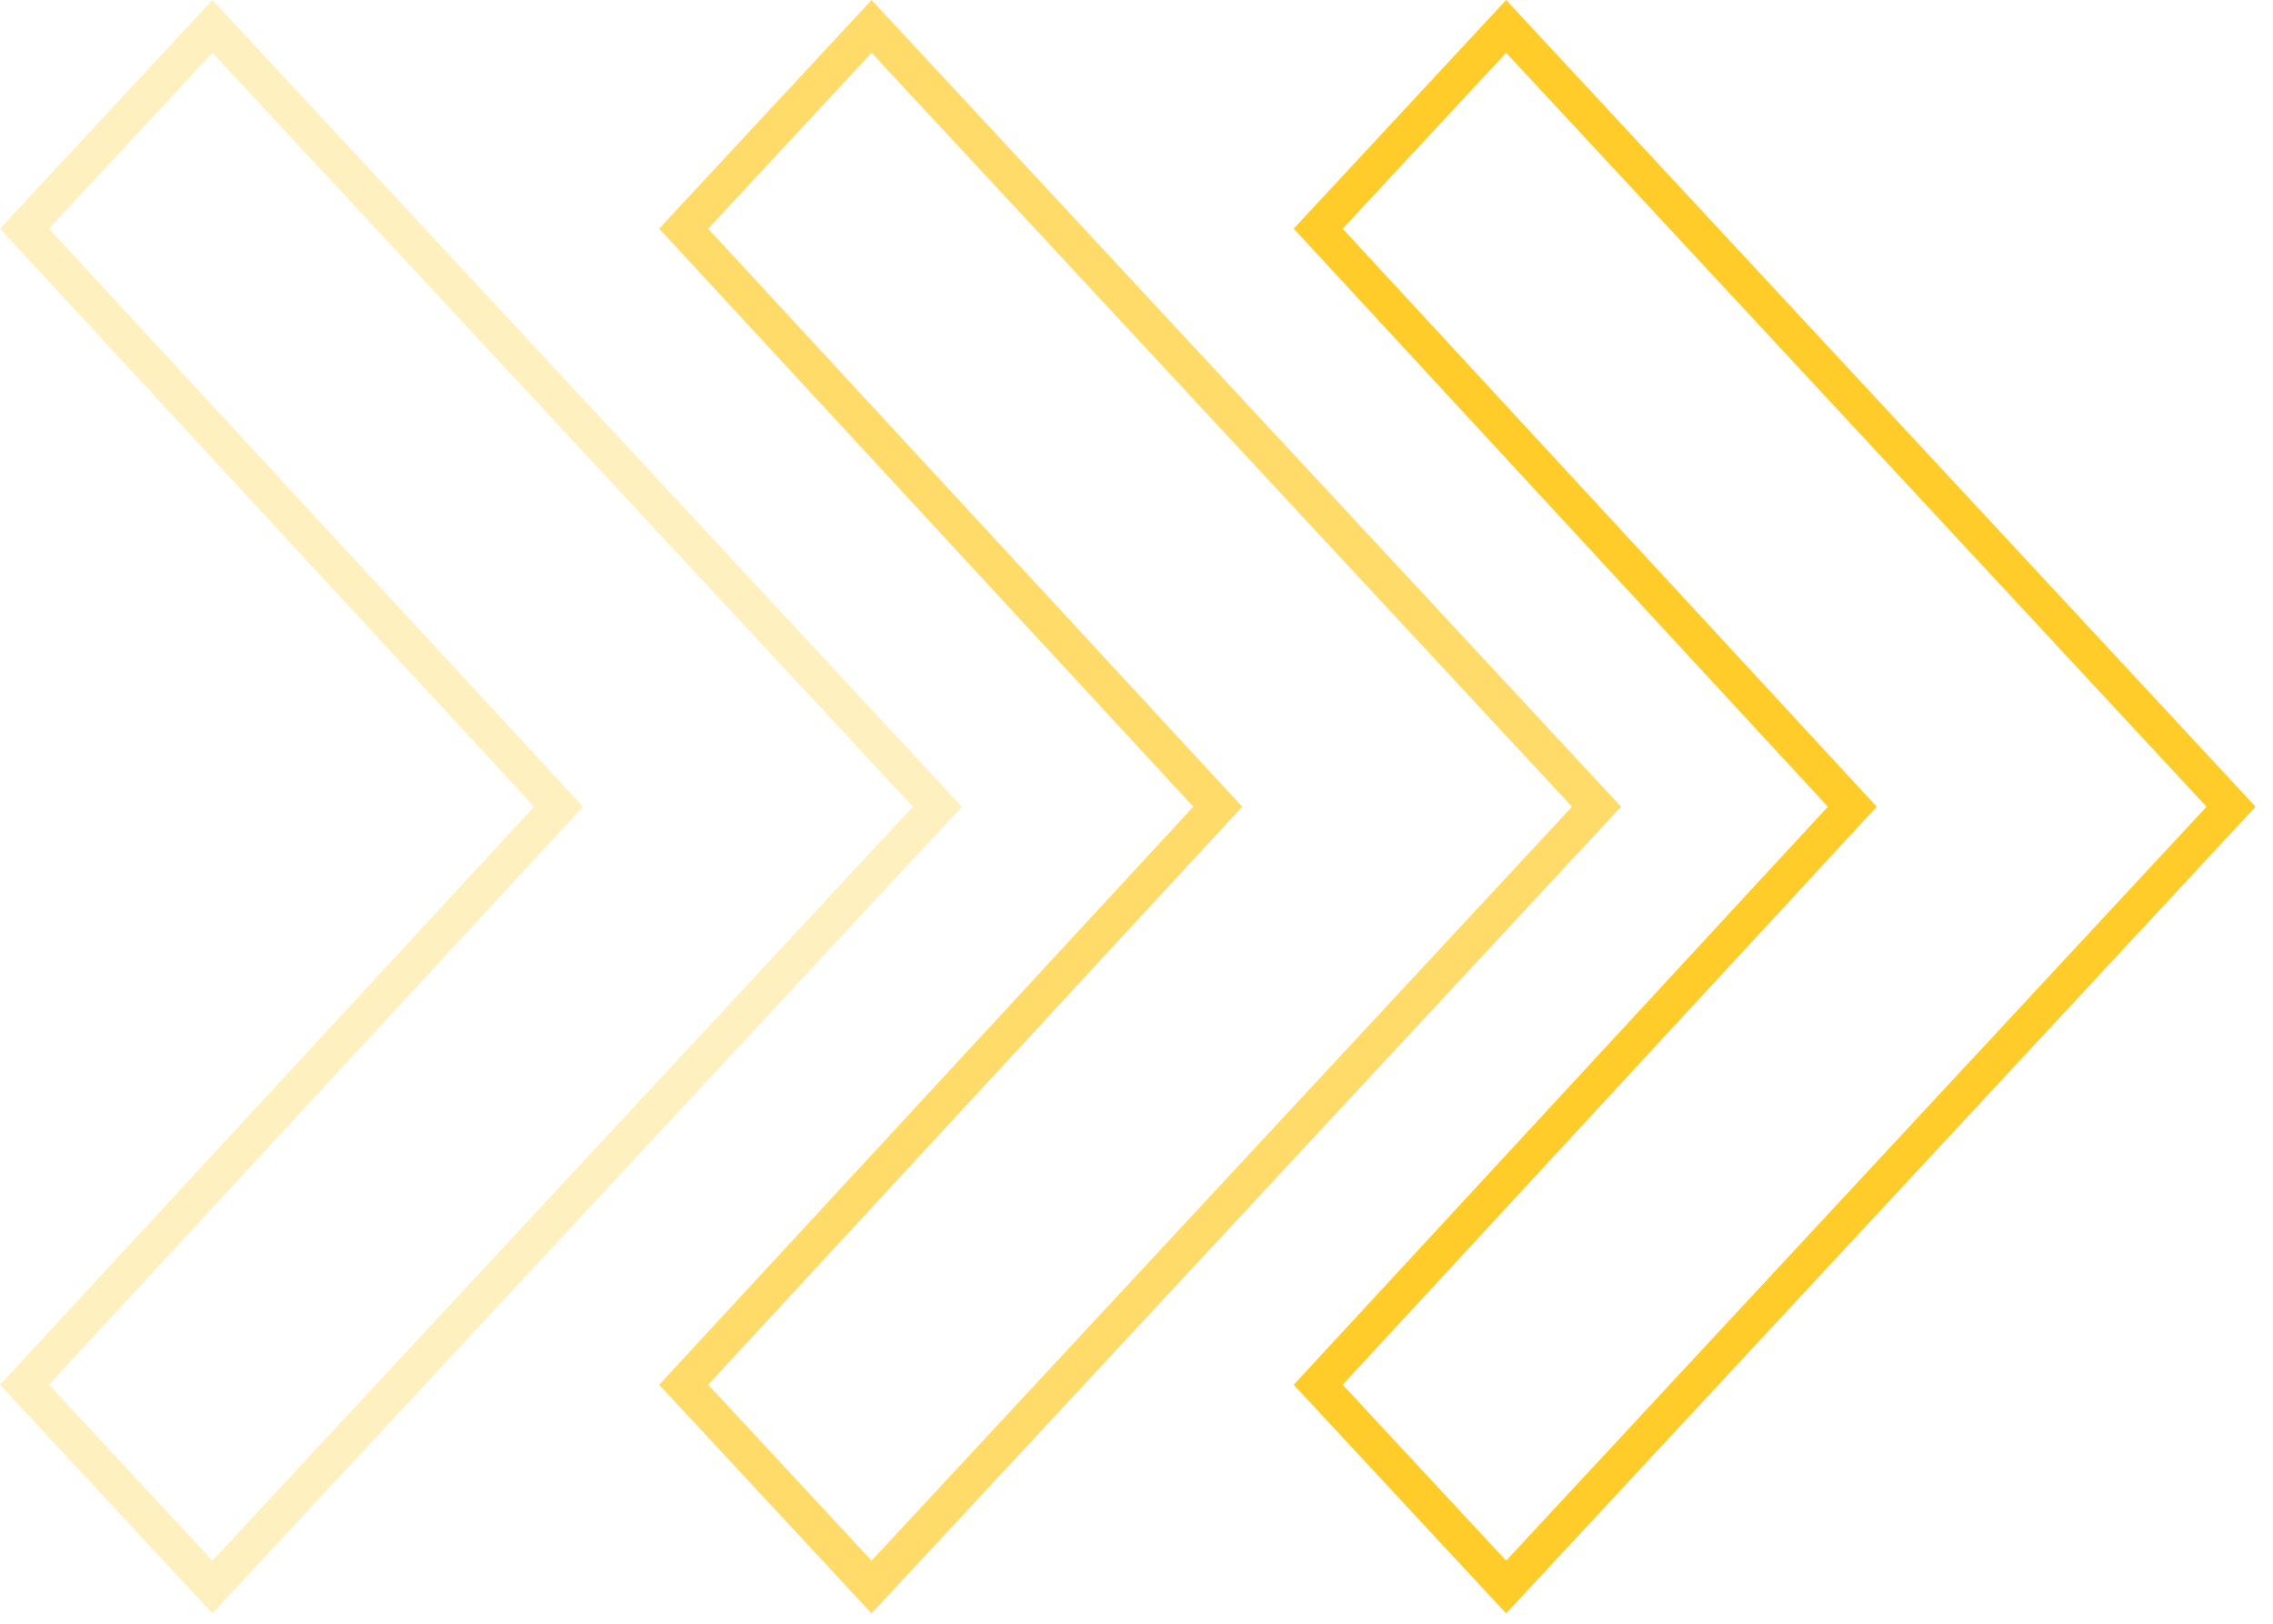<svg width="112" height="80" viewBox="0 0 112 80" fill="none" xmlns="http://www.w3.org/2000/svg">
<path fill-rule="evenodd" clip-rule="evenodd" d="M74.213 4.4602e-05L111.143 39.746L74.213 79.492L63.746 68.227L90.065 39.746L63.746 11.265L74.213 4.4602e-05ZM92.476 39.746L66.16 68.224L74.213 76.891L108.725 39.746L74.213 2.602L66.16 11.269L92.476 39.746Z" fill="#FFCC2A"/>
<path fill-rule="evenodd" clip-rule="evenodd" d="M42.947 4.4602e-05L79.877 39.746L42.947 79.492L32.48 68.227L58.799 39.746L32.48 11.265L42.947 4.4602e-05ZM61.21 39.746L34.895 68.224L42.947 76.891L77.459 39.746L42.947 2.602L34.895 11.269L61.21 39.746Z" fill="#FFCC2A" fill-opacity="0.7"/>
<path fill-rule="evenodd" clip-rule="evenodd" d="M10.467 4.4602e-05L47.397 39.746L10.467 79.492L1.1802e-05 68.227L26.319 39.746L1.36118e-05 11.265L10.467 4.4602e-05ZM28.73 39.746L2.414 68.224L10.467 76.891L44.979 39.746L10.467 2.602L2.414 11.269L28.73 39.746Z" fill="#FFCC2A" fill-opacity="0.3"/>
</svg>

